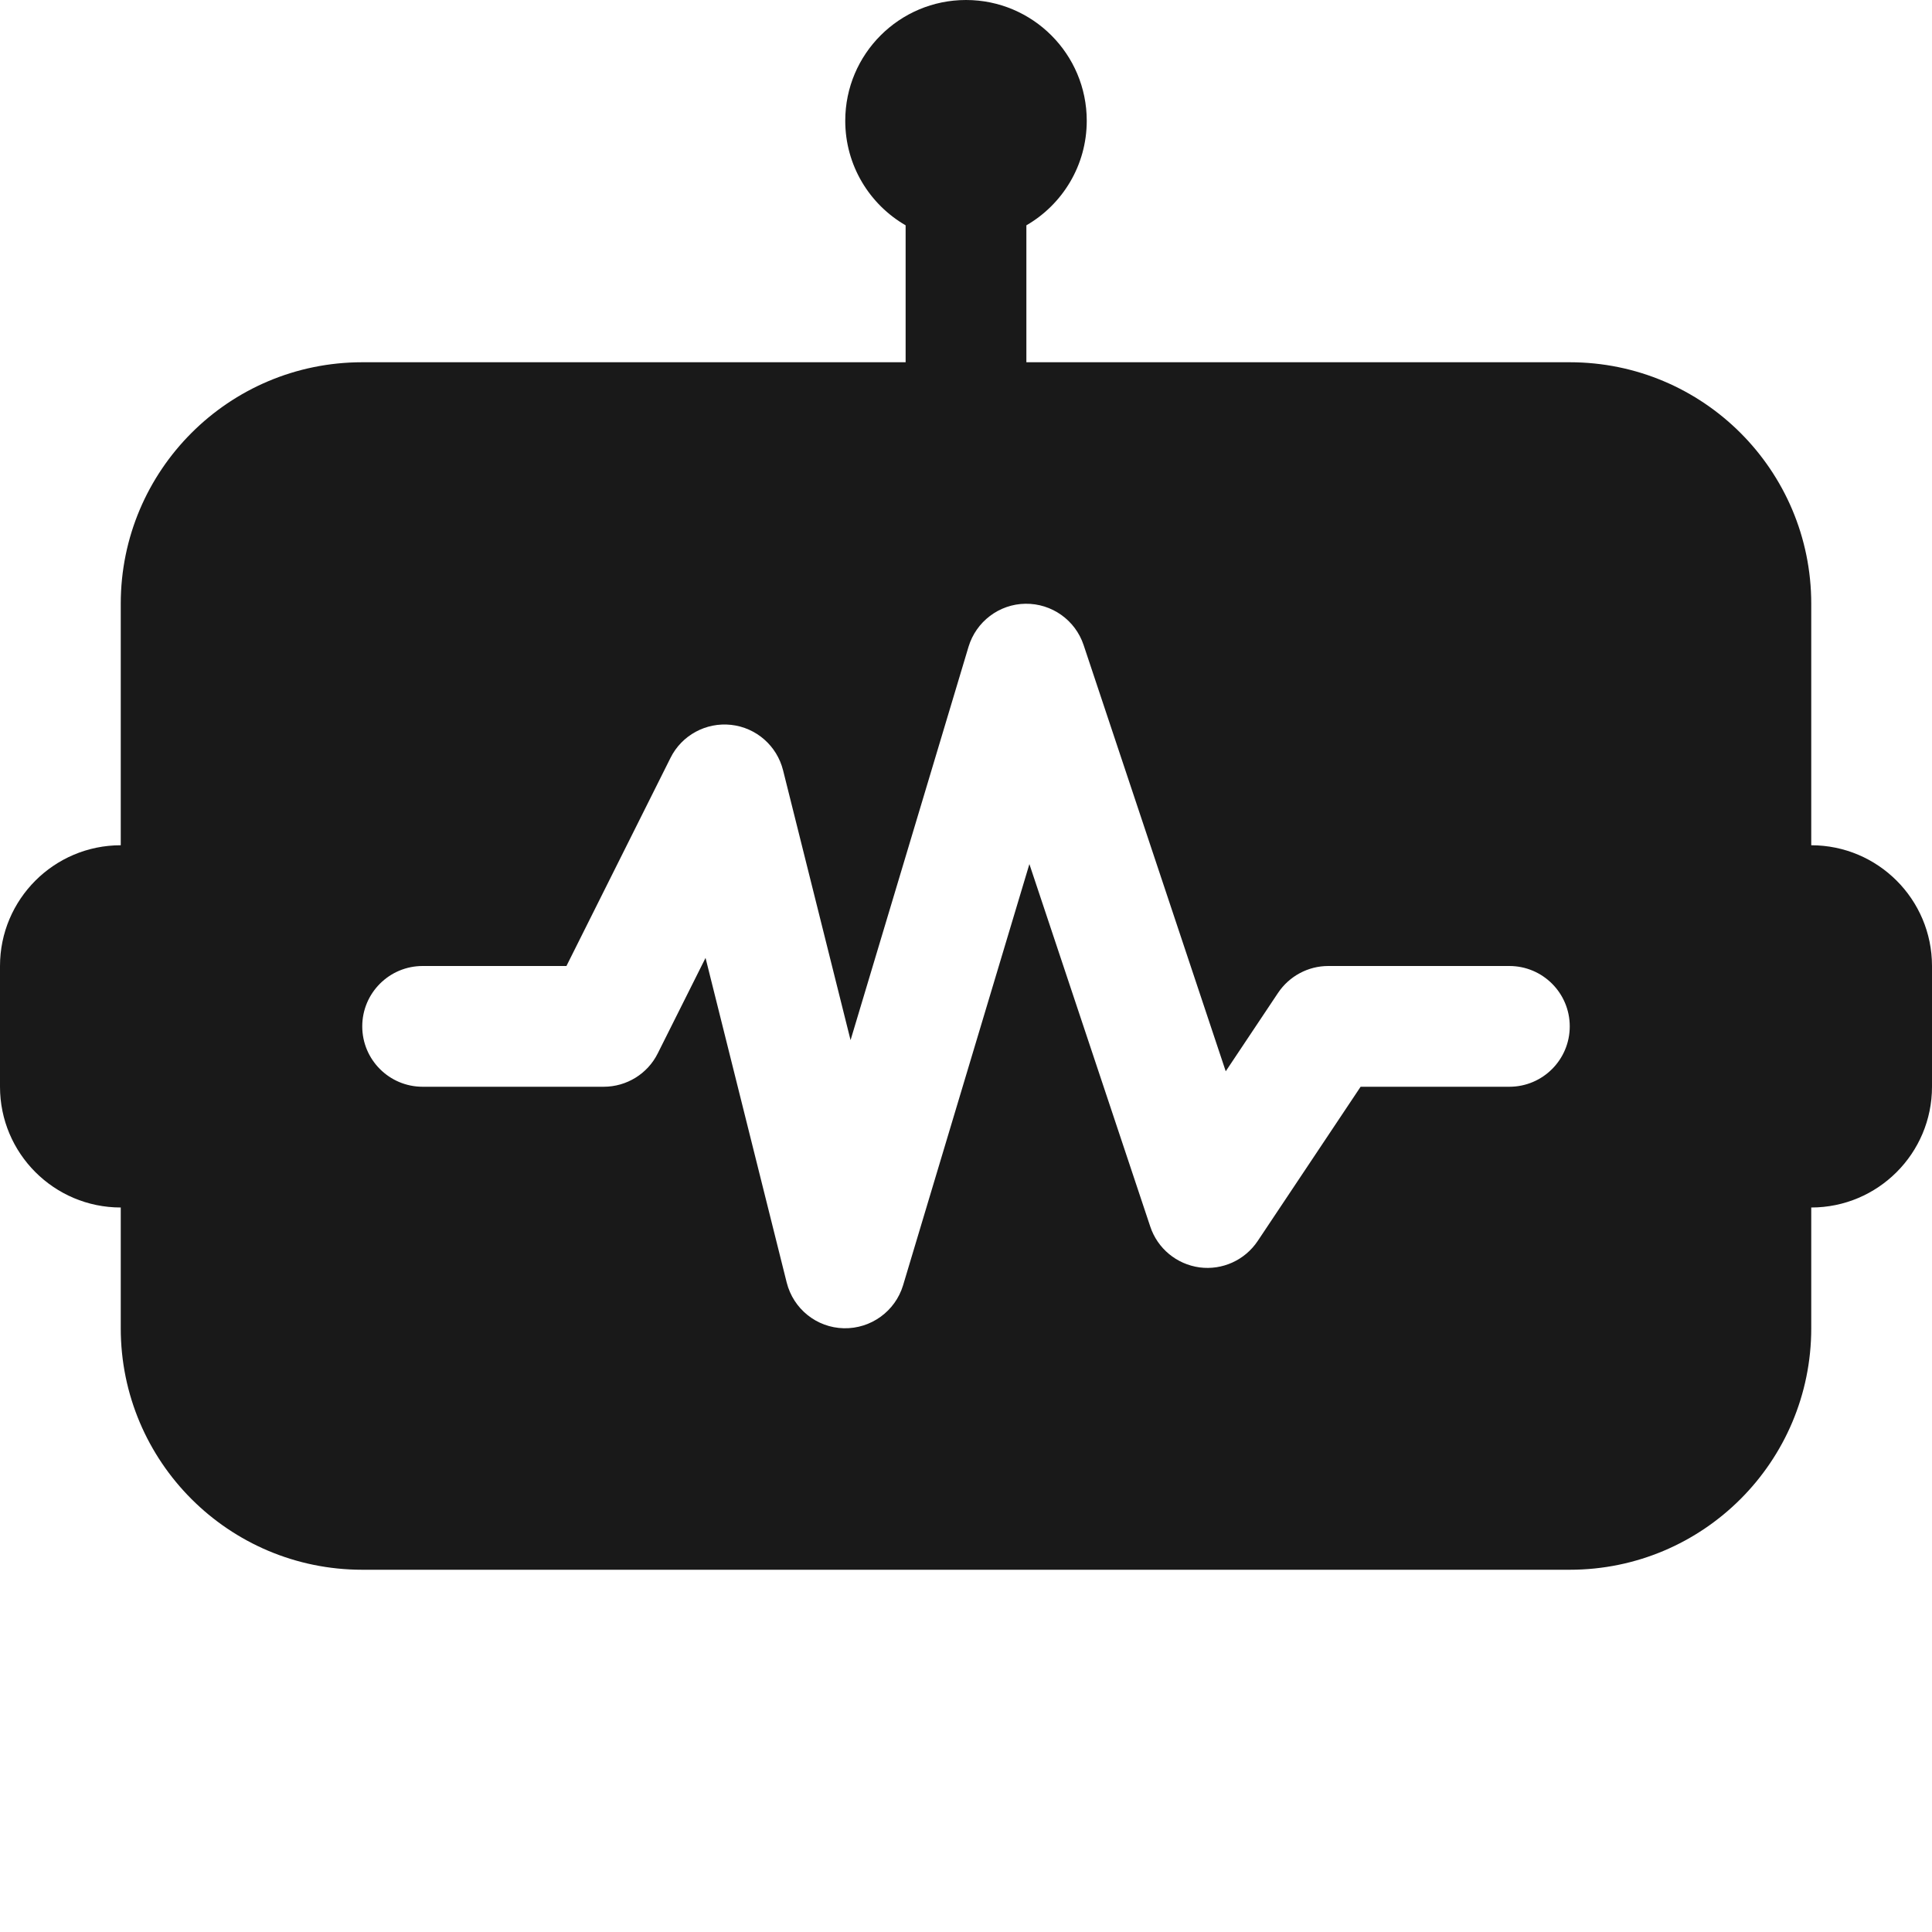 <svg width="16" height="16" viewBox="0 0 16 16" fill="none" xmlns="http://www.w3.org/2000/svg">
<path opacity="0.9" fill-rule="evenodd" clip-rule="evenodd" d="M9 1C9 1.37 8.799 1.693 8.5 1.866V3H13C14.105 3 15 3.895 15 5V7C15.552 7 16 7.448 16 8V9C16 9.552 15.552 10 15 10V11C15 12.105 14.105 13 13 13H3C1.895 13 1 12.105 1 11V10C0.448 10 0 9.552 0 9V8C0 7.448 0.448 7 1 7V5C1 3.895 1.895 3 3 3H7.5V1.866C7.201 1.693 7 1.37 7 1C7 0.448 7.448 0 8 0C8.552 0 9 0.448 9 1ZM8.974 5.342C8.905 5.135 8.71 4.997 8.492 5C8.274 5.003 8.084 5.148 8.021 5.356L7.044 8.614L6.485 6.379C6.434 6.176 6.263 6.026 6.055 6.003C5.847 5.98 5.646 6.089 5.553 6.276L4.691 8H3.5C3.224 8 3 8.224 3 8.5C3 8.776 3.224 9 3.5 9H5C5.189 9 5.363 8.893 5.447 8.724L5.843 7.933L6.515 10.621C6.57 10.84 6.763 10.995 6.988 11C7.213 11.005 7.414 10.859 7.479 10.644L8.525 7.156L9.526 10.158C9.586 10.339 9.744 10.47 9.934 10.496C10.123 10.521 10.31 10.436 10.416 10.277L11.268 9H12.5C12.776 9 13 8.776 13 8.5C13 8.224 12.776 8 12.5 8H11C10.833 8 10.677 8.084 10.584 8.223L10.151 8.872L8.974 5.342Z" fill="black"/>
</svg>
